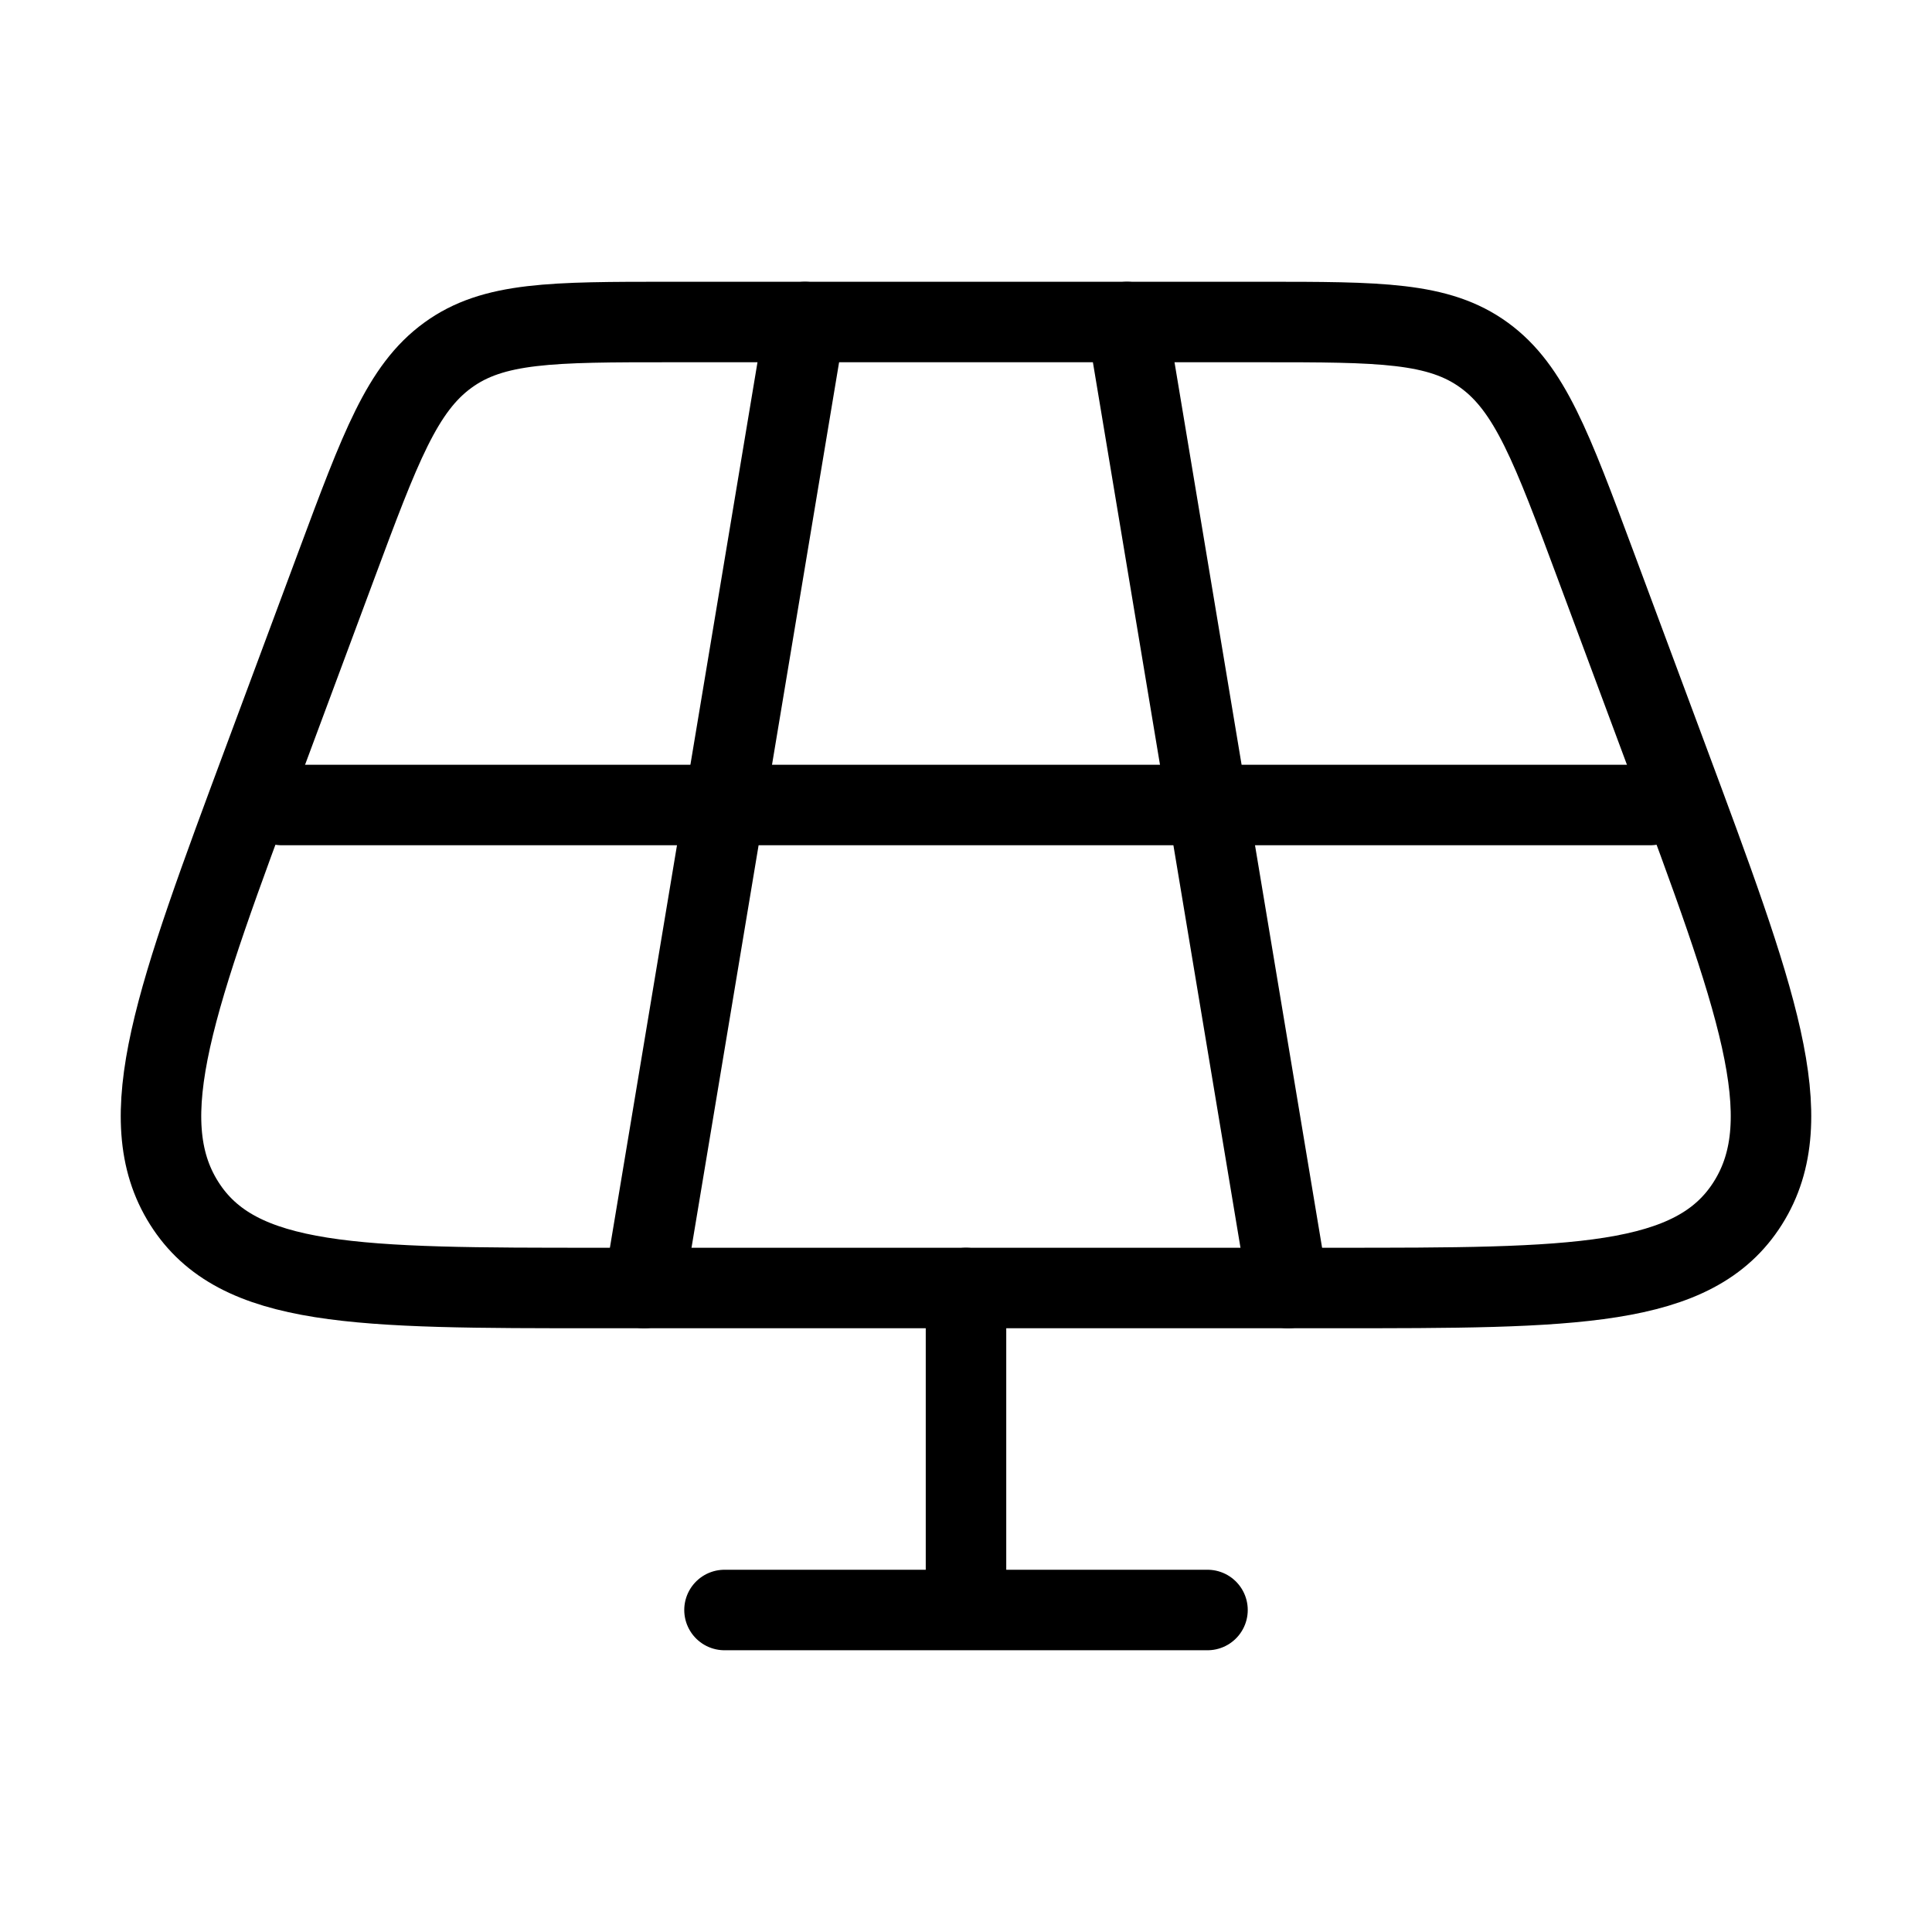 <svg xmlns="http://www.w3.org/2000/svg" viewBox="0 0 24 24" fill="none" stroke="currentColor" stroke-linecap="round" stroke-linejoin="round">
  <path d="M15.675 4H8.326C6.861 4 6.129 4 5.563 4.413C4.996 4.825 4.724 5.556 4.18 7.017L3.287 9.417C2.177 12.4 1.622 13.891 2.287 14.945C2.951 16 4.445 16 7.433 16H16.567C19.555 16 21.049 16 21.713 14.945C22.378 13.891 21.823 12.4 20.713 9.417L19.82 7.017C19.276 5.556 19.004 4.825 18.438 4.413C17.871 4 17.139 4 15.675 4Z" stroke="currentColor" key="k0" />
  <path d="M12 16V20M12 20H15M12 20H9" stroke="currentColor" key="k1" />
  <path d="M10 4L8 16" stroke="currentColor" key="k2" />
  <path d="M14 4L16 16" stroke="currentColor" key="k3" />
  <path d="M20.5 10H3.5" stroke="currentColor" key="k4" />
</svg>